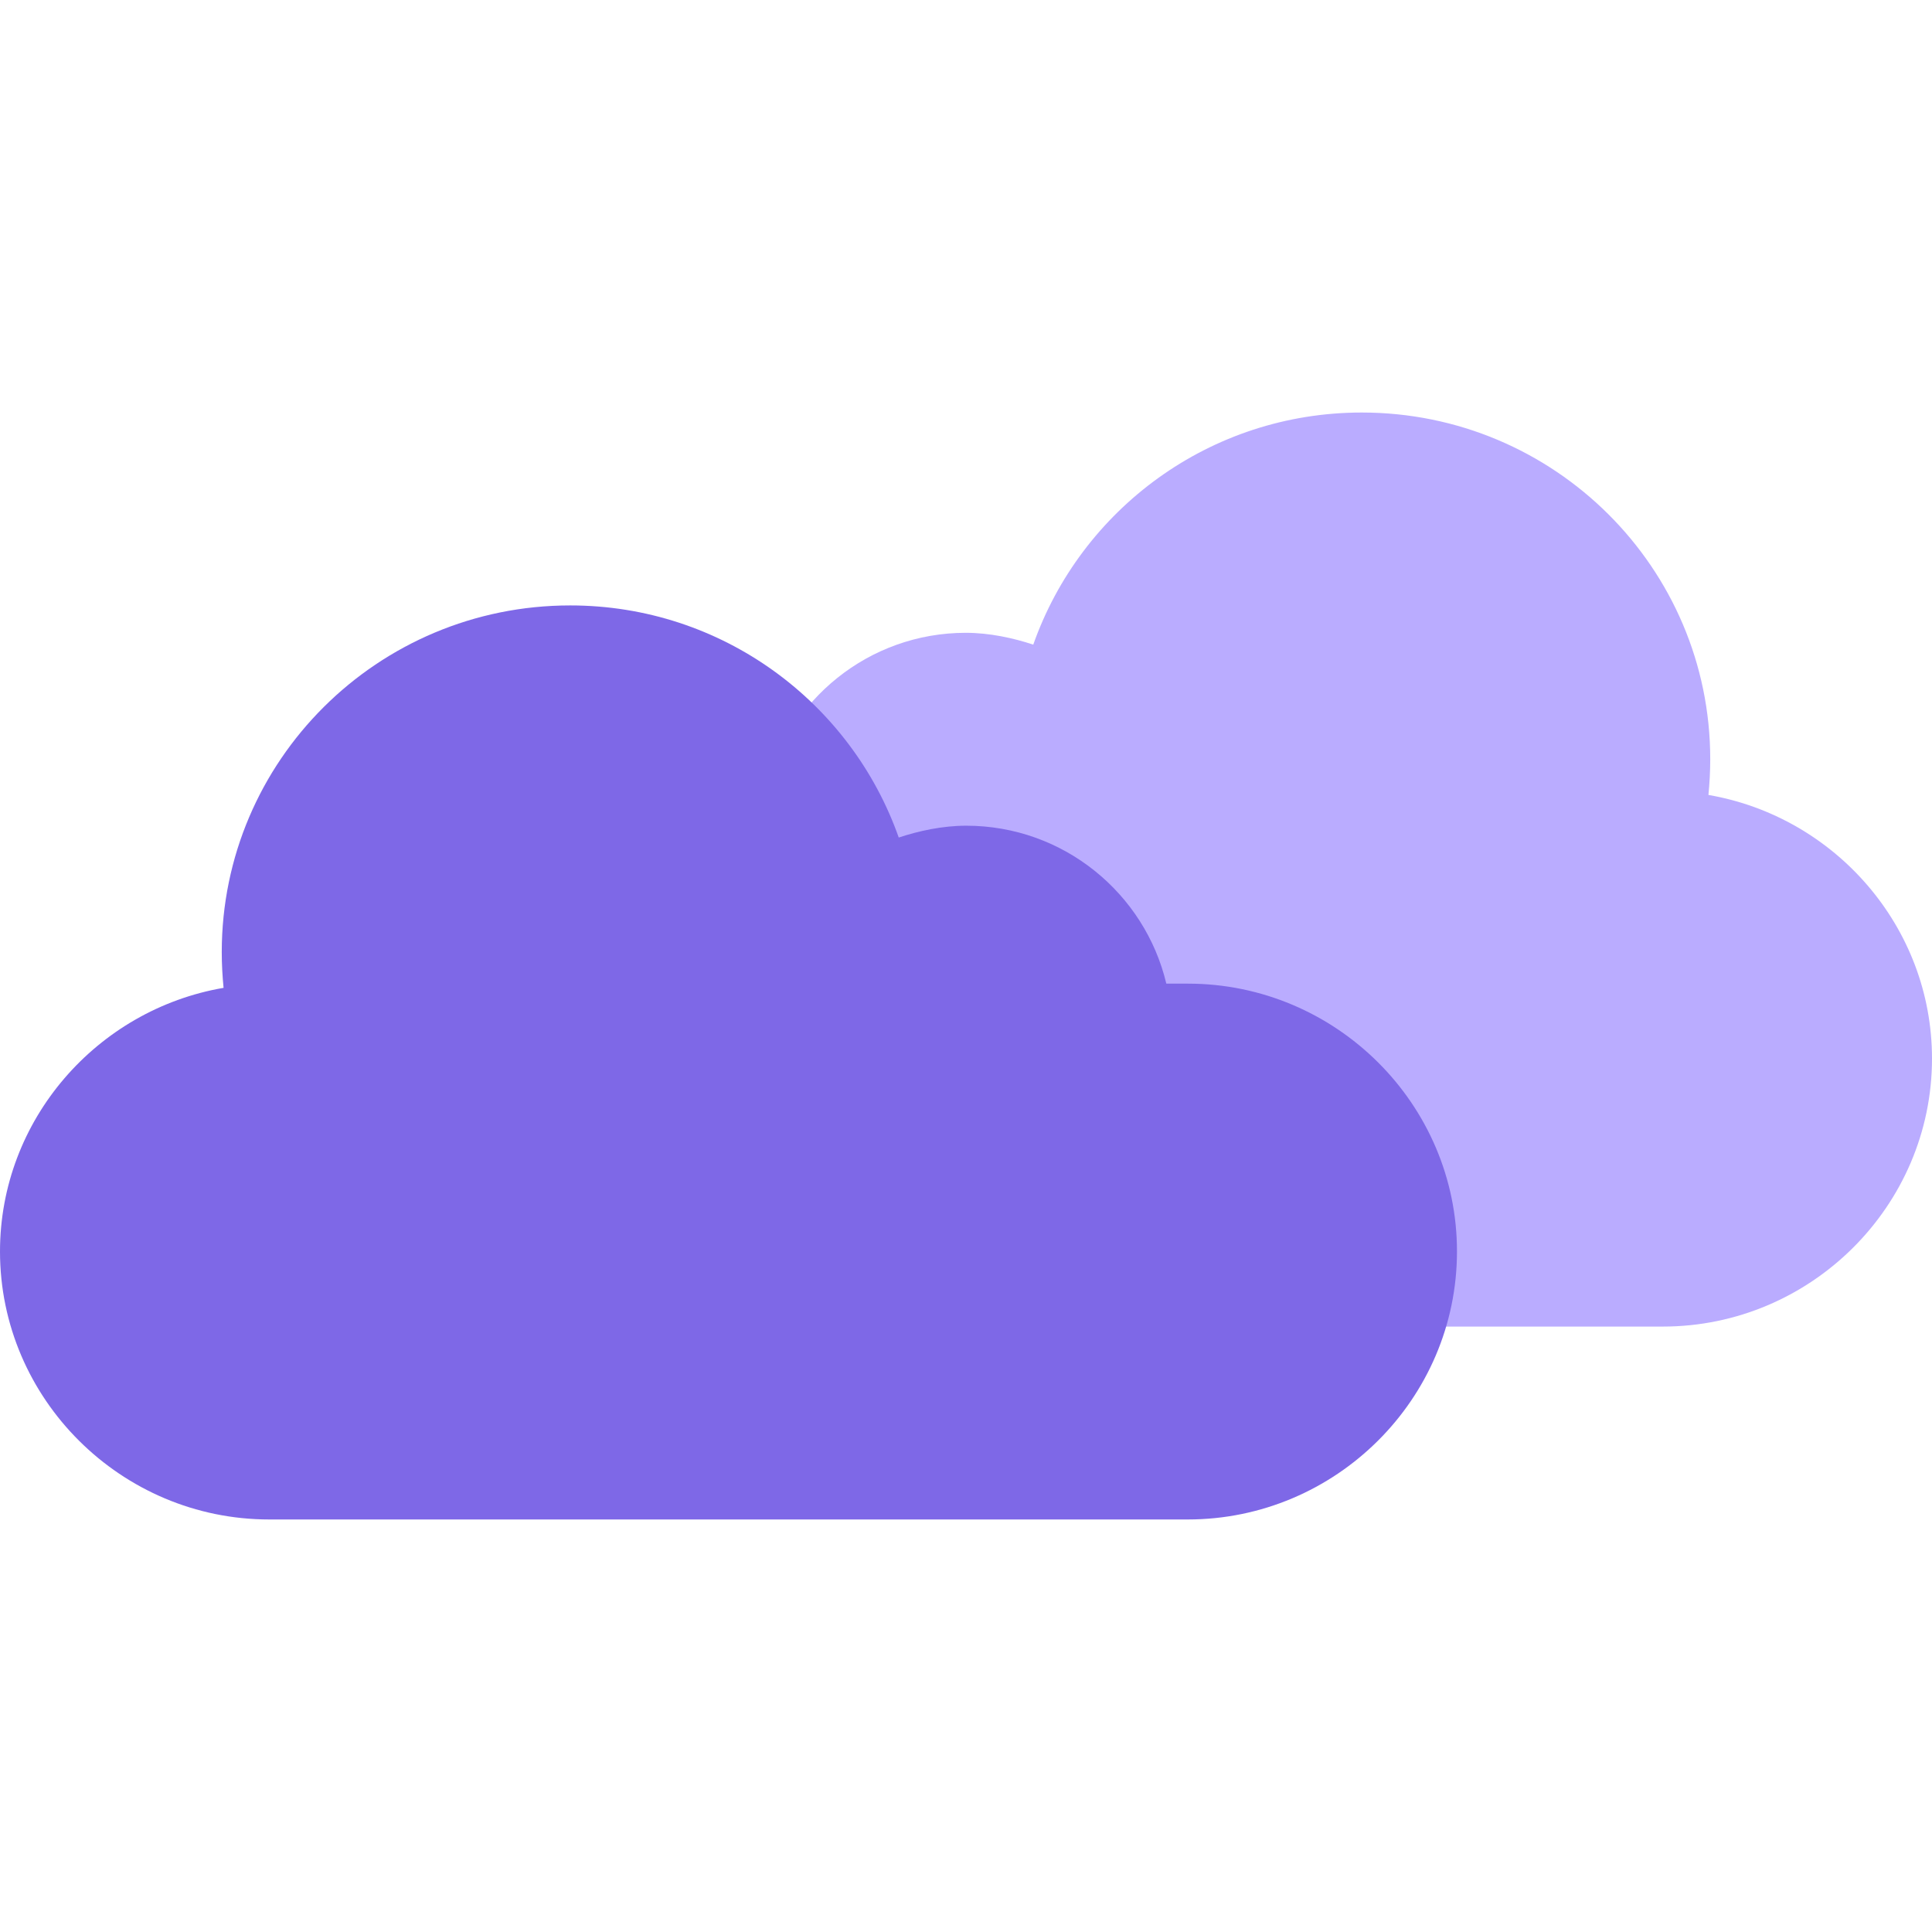 <?xml version="1.0"?>
<svg xmlns="http://www.w3.org/2000/svg" xmlns:xlink="http://www.w3.org/1999/xlink" xmlns:svgjs="http://svgjs.com/svgjs" version="1.1" width="512" height="512" x="0" y="0" viewBox="0 0 512 512" style="enable-background:new 0 0 512 512" xml:space="preserve" class=""><g>
<path xmlns="http://www.w3.org/2000/svg" style="" d="M197.192,209.556h5.72c5.688-23.928,27.256-41.856,53.04-41.856c6.264,0,12.616,1.384,17.872,3.136  c12.616-35.8,46.776-61.512,87.064-61.512c51,0,92.344,41.136,92.344,91.88c0,3.2-0.176,6.344-0.48,9.464  c33.52,5.768,59.248,34.944,59.248,69.88c0,39.048-32.104,71.008-71.344,71.008H197.224c-39.24,0-71.344-31.944-71.344-71.008  C125.848,241.516,157.952,209.556,197.192,209.556z" fill="#baacff" data-original="#b5c0d6" class=""/>
<path xmlns="http://www.w3.org/2000/svg" style="" d="M314.808,260.676h-5.72c-5.688-23.928-27.256-41.856-53.04-41.856  c-6.264,0-12.616,1.384-17.872,3.136c-12.616-35.8-46.776-61.512-87.064-61.512c-51,0-92.344,41.136-92.344,91.88  c0,3.2,0.176,6.344,0.48,9.464C25.728,267.548,0,296.732,0,331.668c0,39.048,32.104,71.008,71.344,71.008h243.424  c39.24,0,71.344-31.944,71.344-71.008C386.152,292.636,354.048,260.676,314.808,260.676z" fill="#7e68e7" data-original="#dfe6f4" class=""/>
<g xmlns="http://www.w3.org/2000/svg">
</g>
<g xmlns="http://www.w3.org/2000/svg">
</g>
<g xmlns="http://www.w3.org/2000/svg">
</g>
<g xmlns="http://www.w3.org/2000/svg">
</g>
<g xmlns="http://www.w3.org/2000/svg">
</g>
<g xmlns="http://www.w3.org/2000/svg">
</g>
<g xmlns="http://www.w3.org/2000/svg">
</g>
<g xmlns="http://www.w3.org/2000/svg">
</g>
<g xmlns="http://www.w3.org/2000/svg">
</g>
<g xmlns="http://www.w3.org/2000/svg">
</g>
<g xmlns="http://www.w3.org/2000/svg">
</g>
<g xmlns="http://www.w3.org/2000/svg">
</g>
<g xmlns="http://www.w3.org/2000/svg">
</g>
<g xmlns="http://www.w3.org/2000/svg">
</g>
<g xmlns="http://www.w3.org/2000/svg">
</g>
</g></svg>
